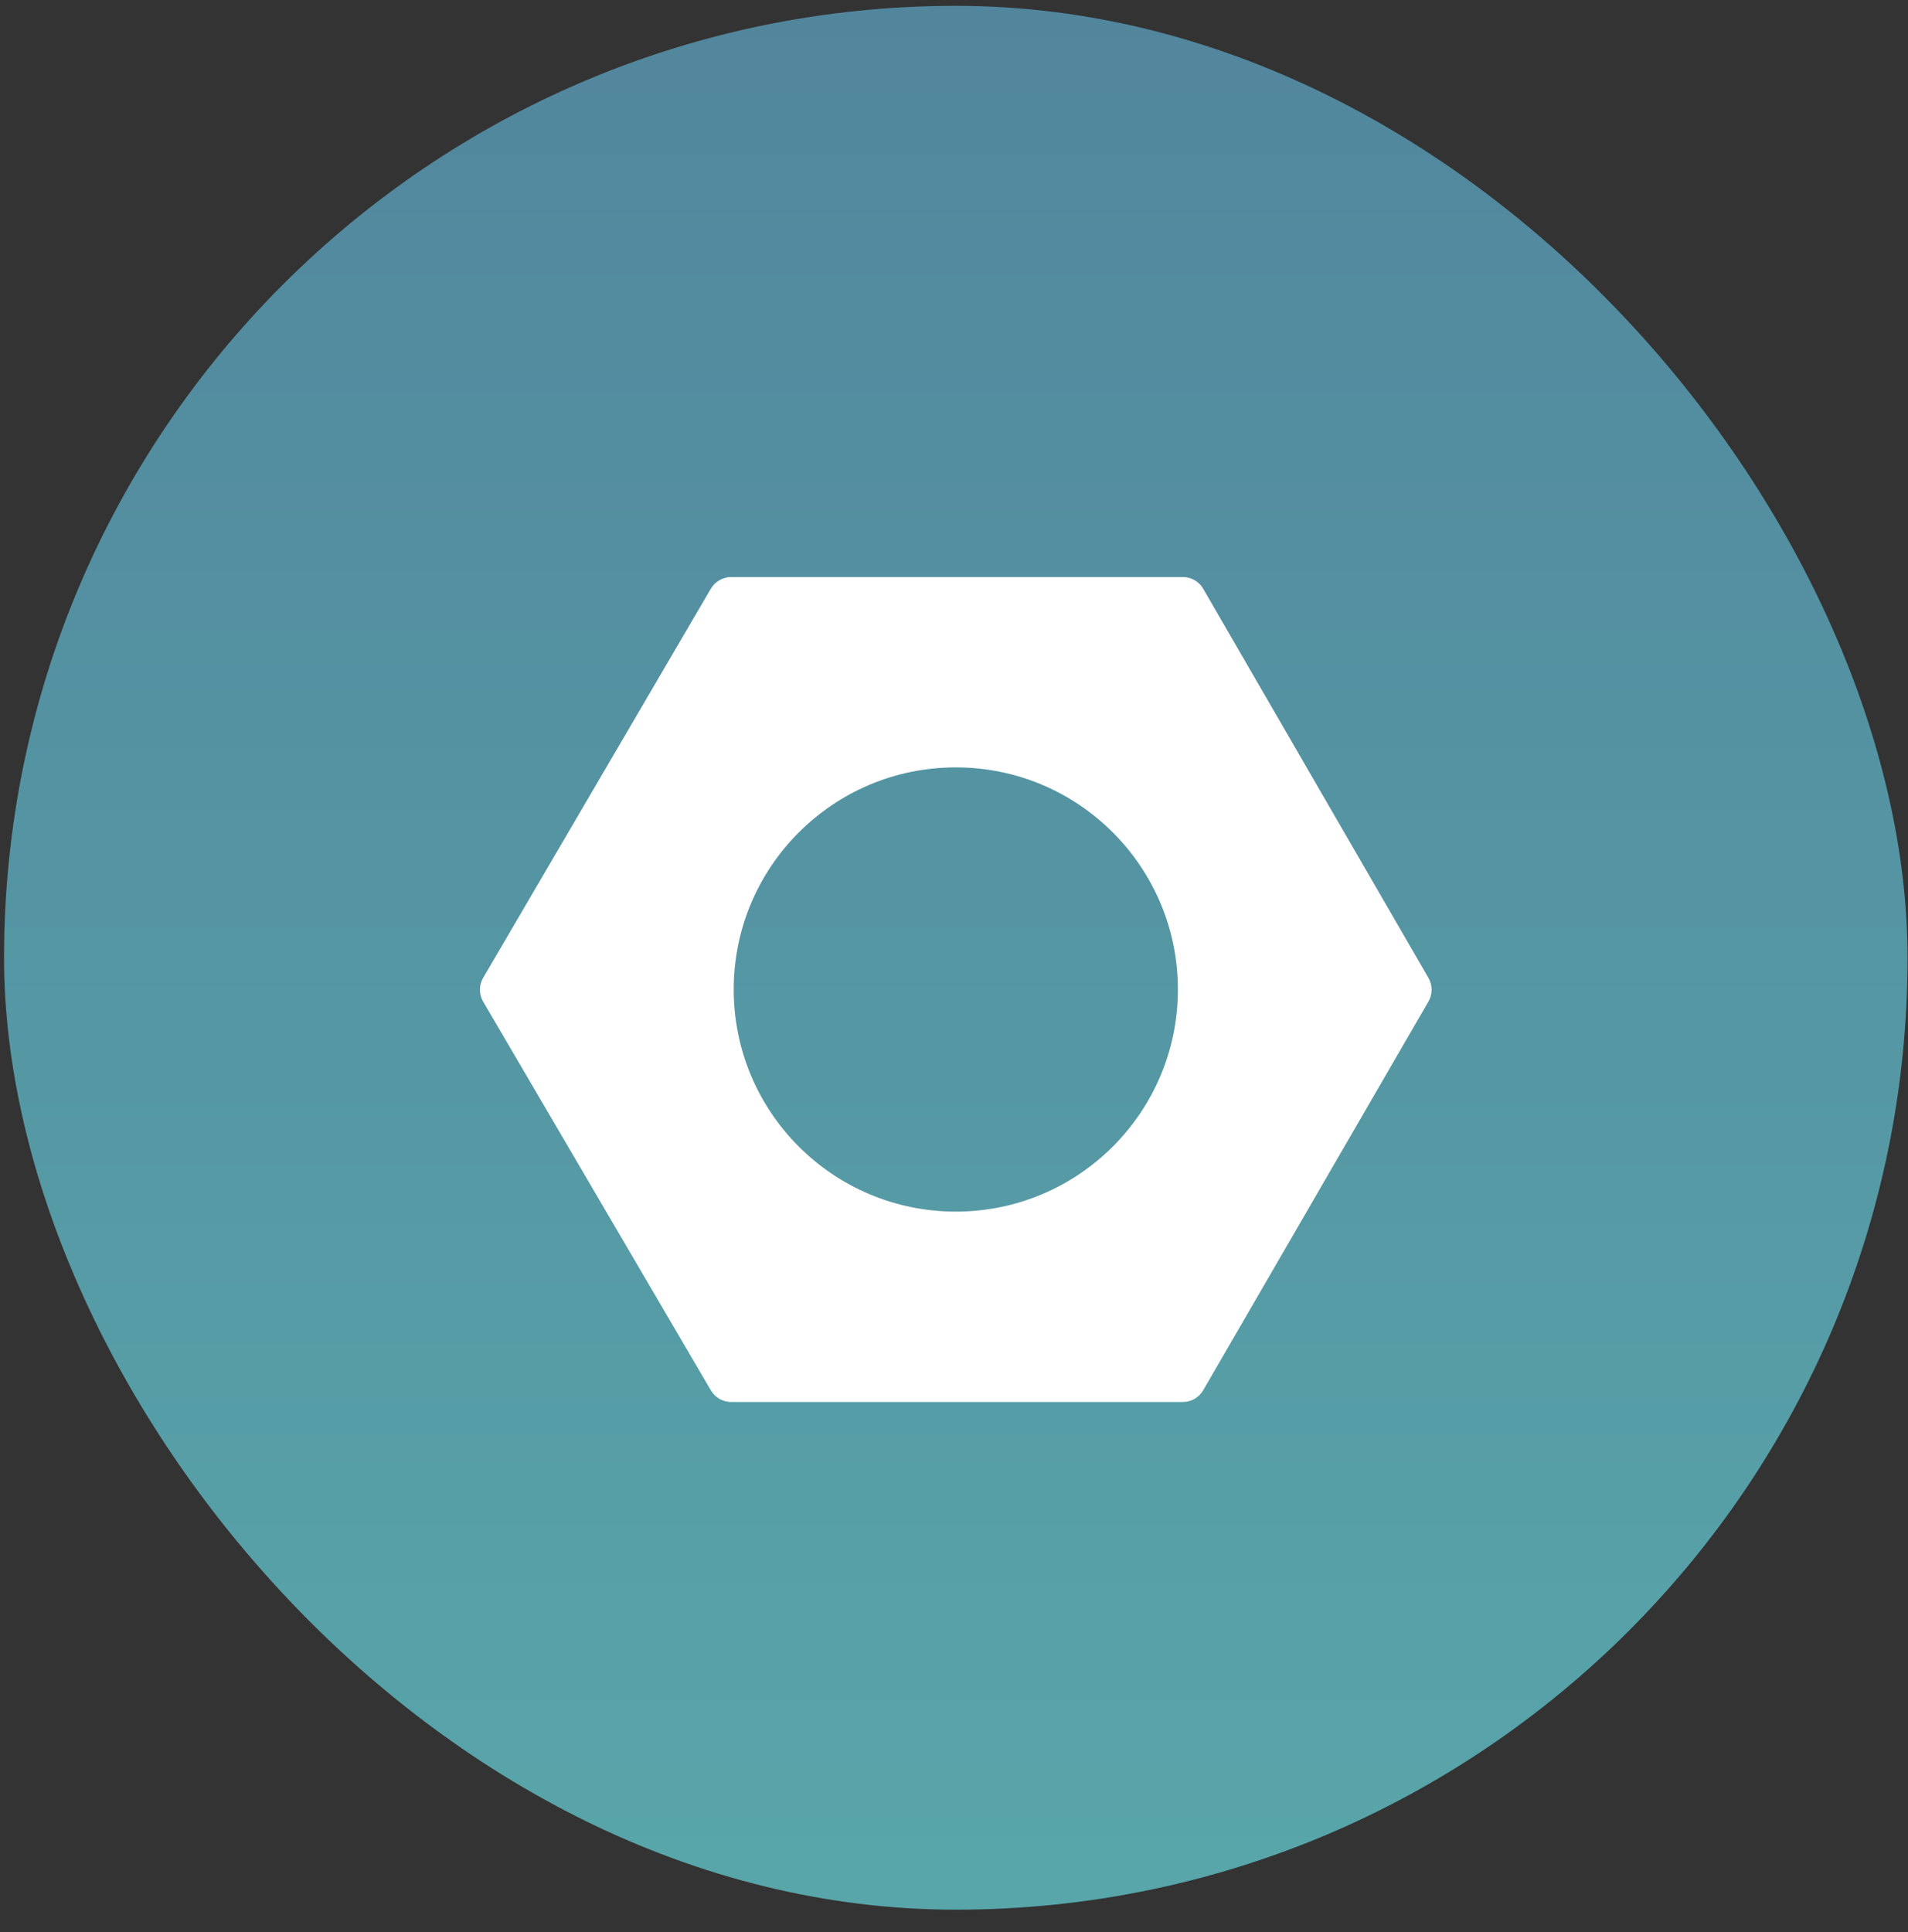 <svg width="80" height="81" viewBox="0 0 80 81" fill="none" xmlns="http://www.w3.org/2000/svg">
<rect x="0" y="0" width="80" height="81" fill="#333333" stroke="none"/>
<defs>
<linearGradient id="steel" x1="0.17" y1="0.245" x2="0.17" y2="80.057" gradientUnits="userSpaceOnUse">
<stop stop-color="#52869D"/>
<stop offset="1" stop-color="#58A6AA"/>
</linearGradient>
</defs>
<rect x="0.17" y="0.245" width="79.811" height="79.811" rx="39.906" fill="url(#steel)"/>
<path fill-rule="evenodd" clip-rule="evenodd" d="M20.259 41.992C20.078 41.682 20.078 41.299 20.259 40.99L29.805 24.679C29.983 24.375 30.309 24.189 30.661 24.189H49.592C49.946 24.189 50.273 24.377 50.45 24.683L59.892 40.994C60.07 41.301 60.07 41.68 59.892 41.987L50.45 58.279C50.273 58.585 49.946 58.774 49.593 58.774H30.66C30.308 58.774 29.983 58.587 29.805 58.284L20.259 41.992ZM40.075 50.792C45.218 50.792 49.387 46.624 49.387 41.481C49.387 36.339 45.218 32.17 40.075 32.17C34.933 32.17 30.764 36.339 30.764 41.481C30.764 46.624 34.933 50.792 40.075 50.792Z" fill="white"/>
</svg>

